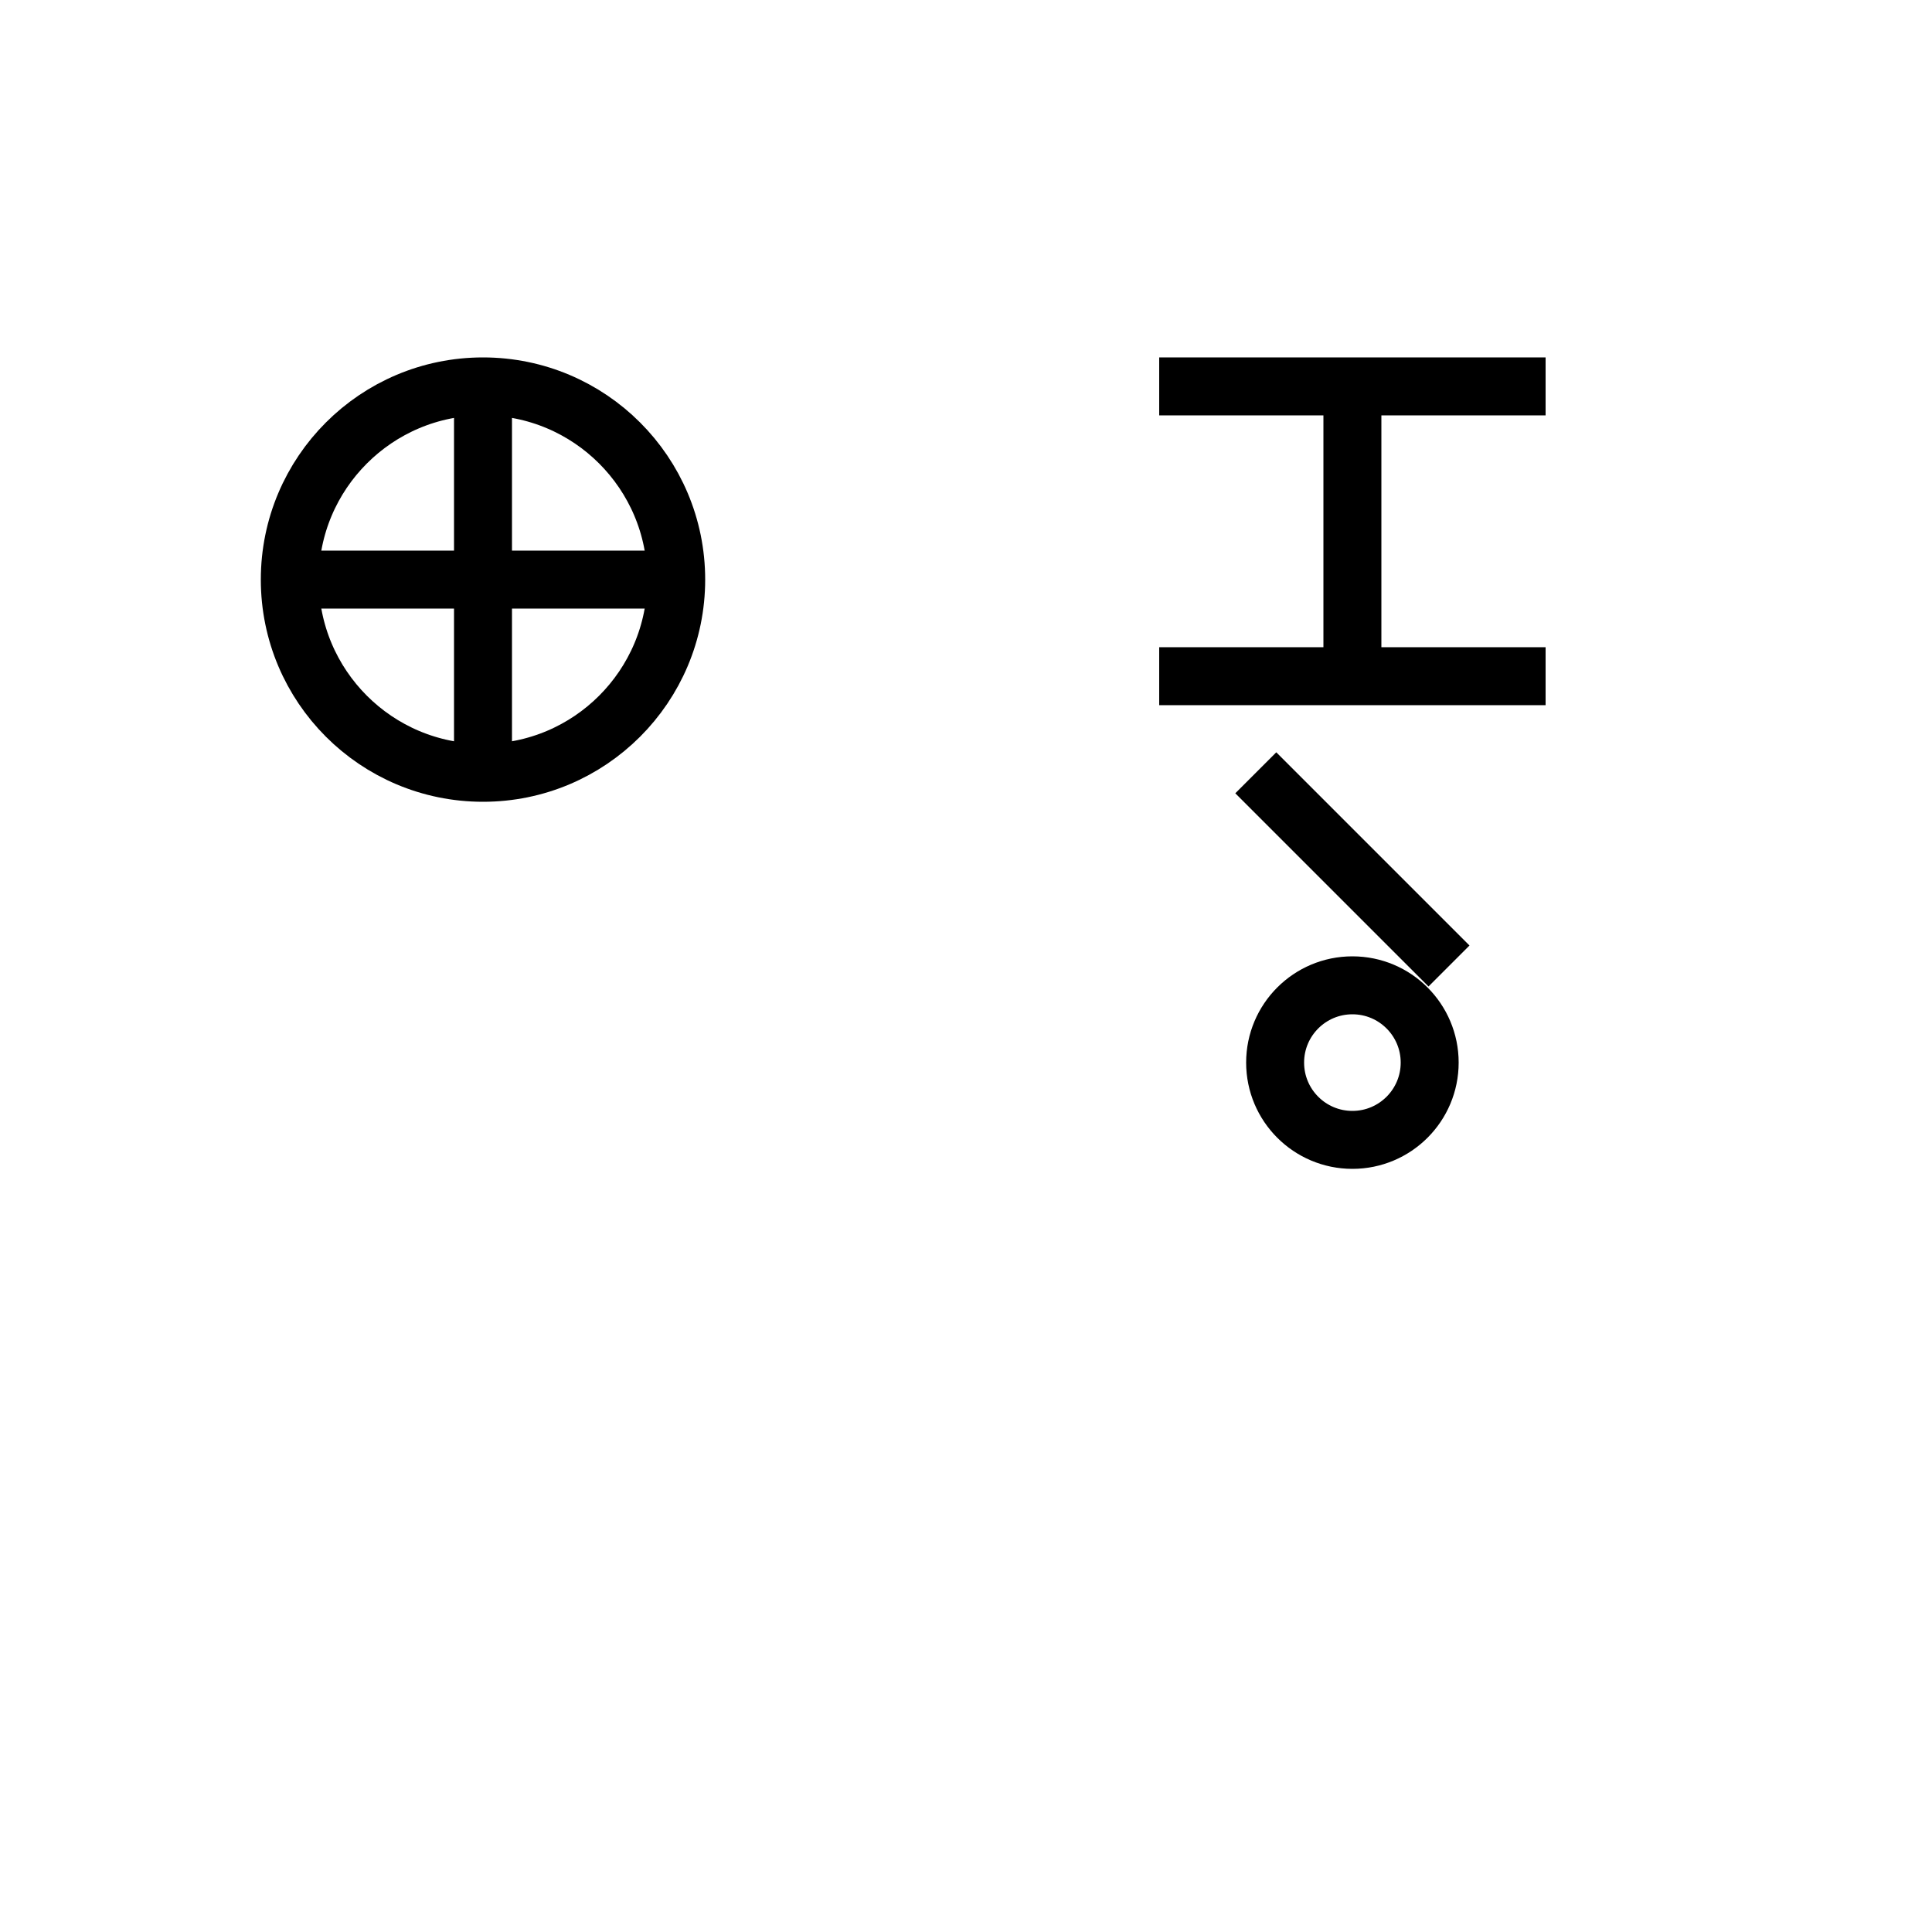 <svg xmlns="http://www.w3.org/2000/svg" width="100" height="100" viewBox="0 0 100 100">
  <g stroke="black" stroke-width="3" fill="none">
    <!-- 車部 -->
    <circle cx="25" cy="30" r="10"/>
    <line x1="15" y1="30" x2="35" y2="30"/>
    <line x1="25" y1="20" x2="25" y2="40"/>
    <!-- 竟＋目変形 -->
    <line x1="60" y1="20" x2="80" y2="20"/>
    <line x1="70" y1="20" x2="70" y2="35"/>
    <line x1="60" y1="35" x2="80" y2="35"/>
    <line x1="65" y1="40" x2="75" y2="50"/>
    <circle cx="70" cy="55" r="4"/>
  </g>
</svg>
